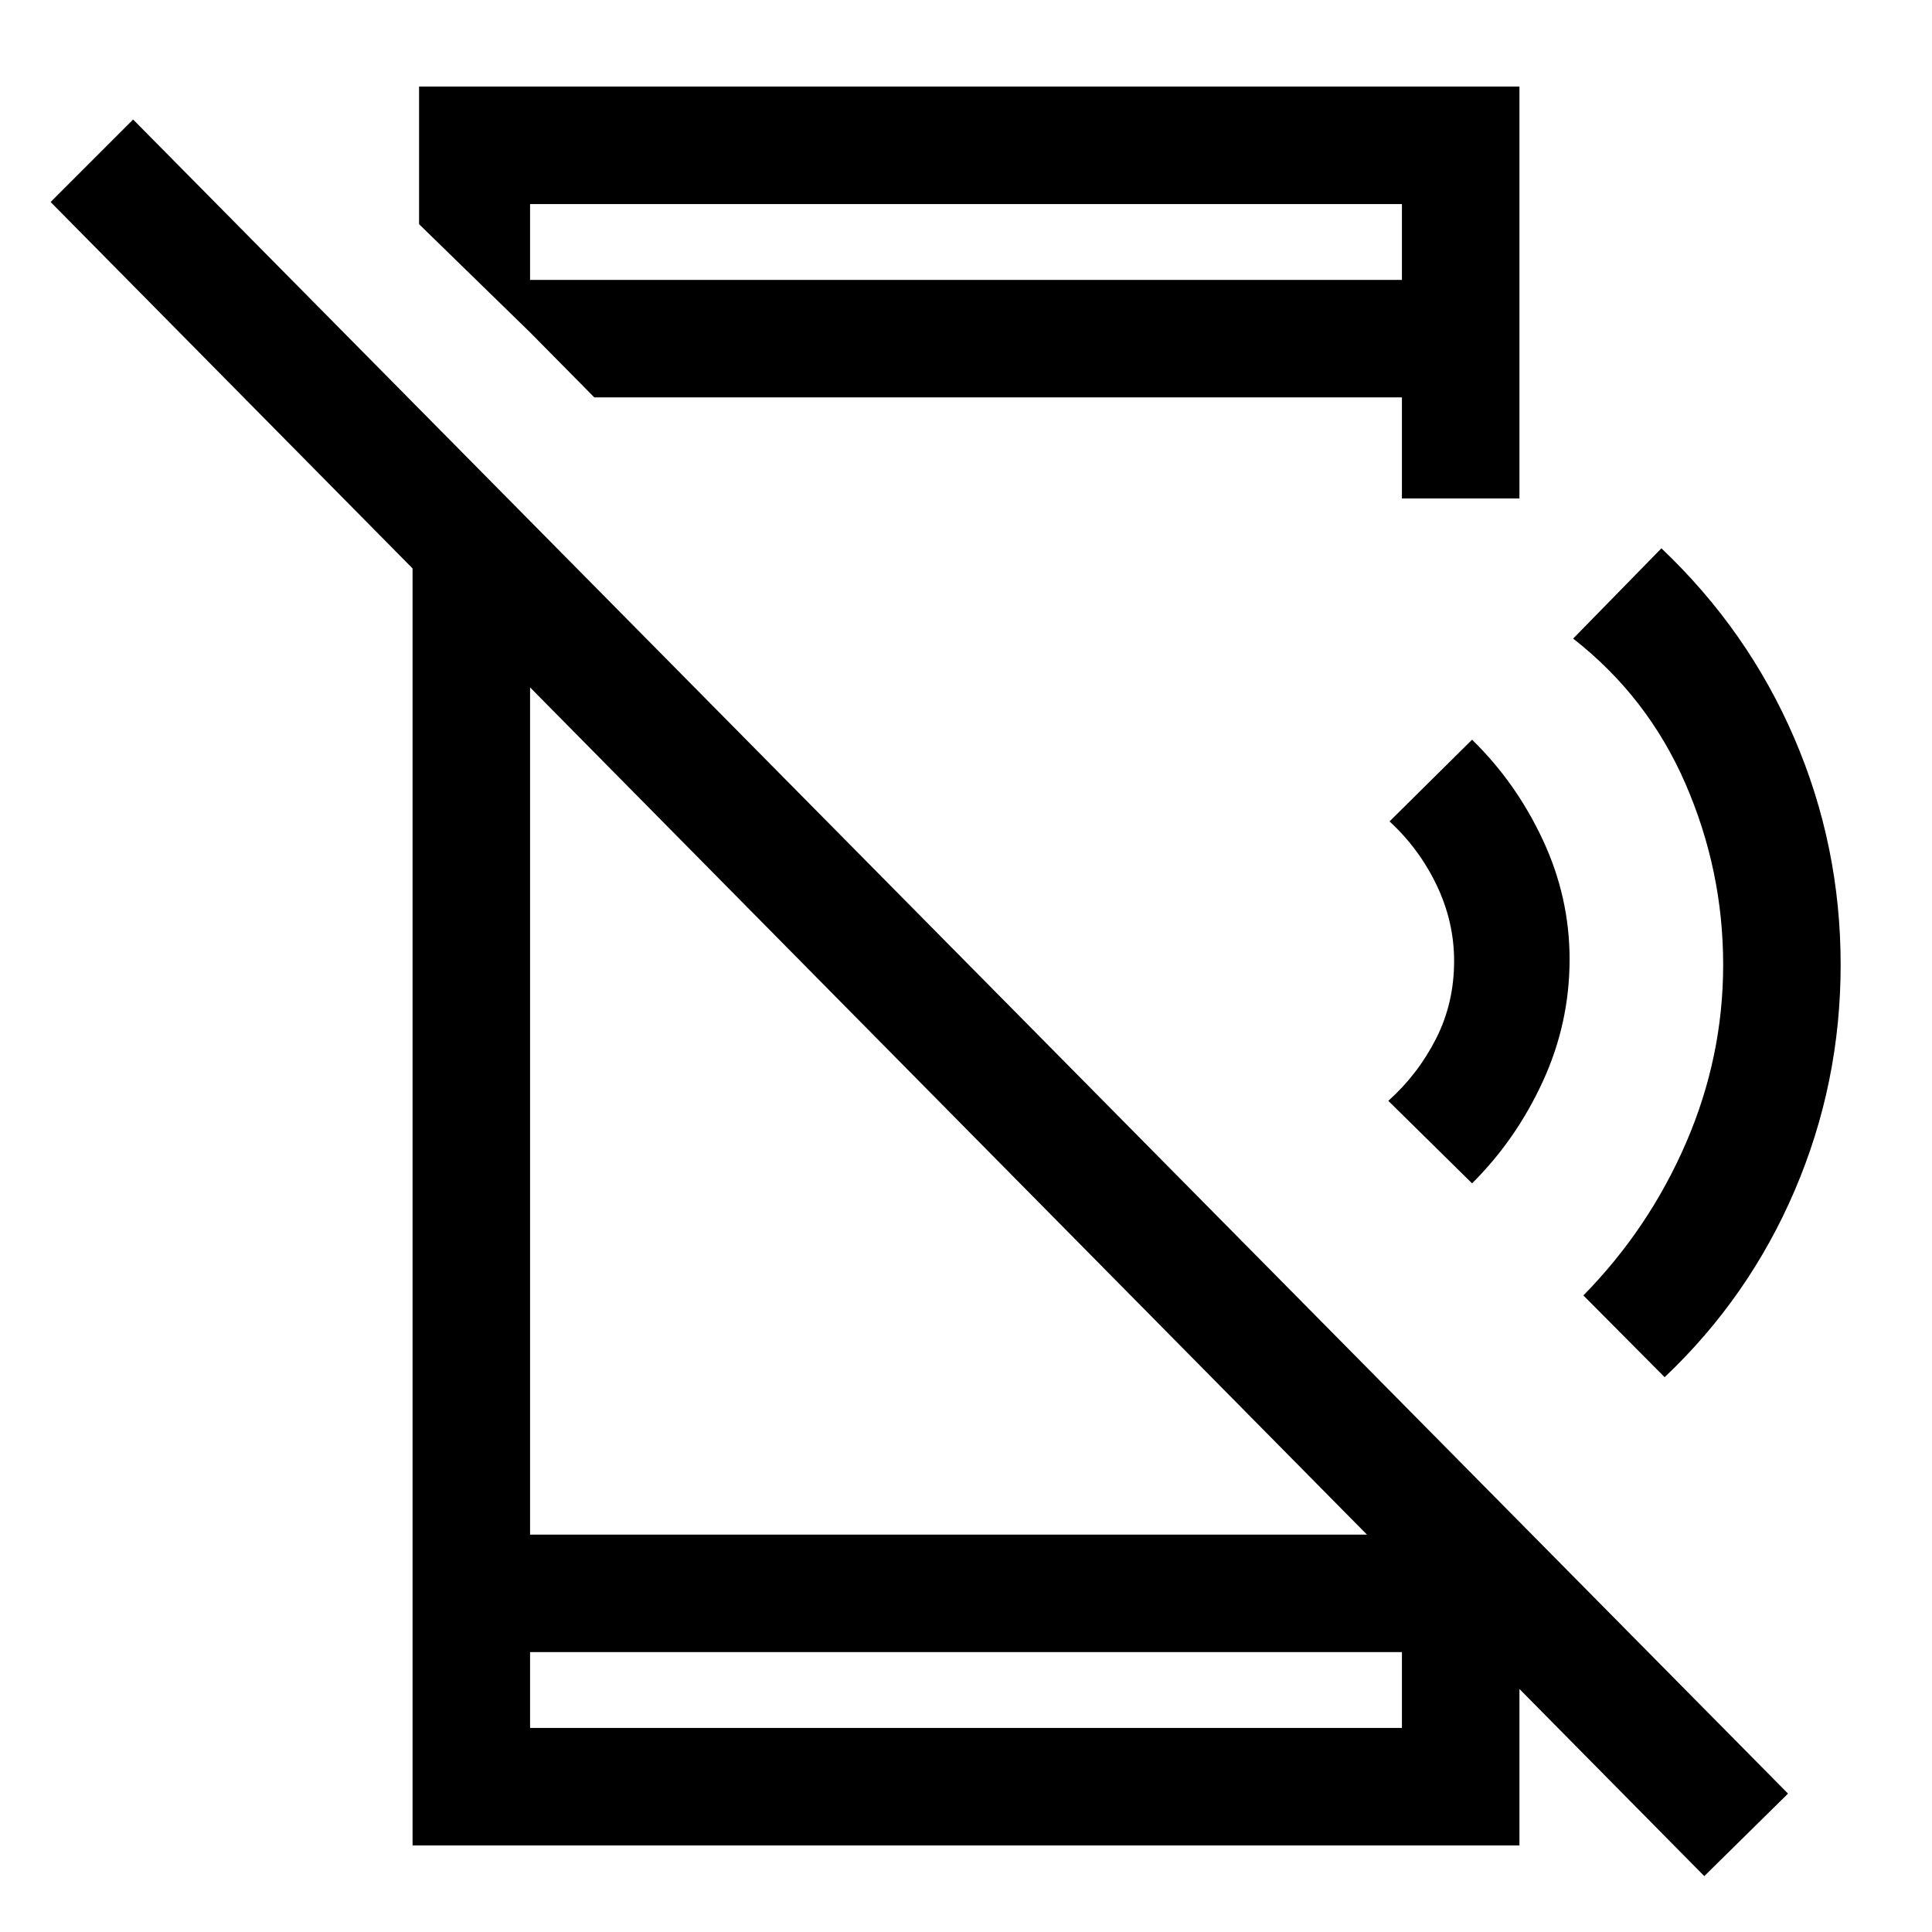 <svg xmlns="http://www.w3.org/2000/svg" height="48" viewBox="0 -960 960 960" width="48"><path d="M846.85-27.77 25.15-859.62l41-40.99L888.46-68.77l-41.61 41ZM205-720.54l58.39 59.39v463.69h420.46L755-127.31V-43H205v-677.54Zm58.39 581.46v37.69h433.22v-37.69H263.39Zm0-655.77v-26.07h433.22v-37.69H263.39v63.76l-55.16-53.76V-917H755v204.69h-58.39v-50.23h-401.3l-31.92-32.31Zm0 655.77v37.69-37.69ZM731.46-372l-41.61-41q14.76-13.23 23.73-30.91 8.96-17.67 8.96-38.57 0-19.52-8.66-37.64-8.65-18.11-23.42-31.73l41-40.61q21.85 21.31 35.15 49.78 13.31 28.48 13.31 59.31 0 31.83-13.31 60.75-13.3 28.93-35.15 50.62Zm95.69 96.31-40.38-40.62q32.57-33.17 51.01-75.82 18.45-42.64 18.45-88.49 0-46.84-18.75-89.99-18.76-43.14-55.79-72.08l43.85-44.85q42.92 40.69 66 94.23 23.07 53.54 23.07 112.69 0 58.77-22.77 112-22.76 53.23-64.69 92.93ZM696.61-858.61v37.69-37.69Z"/></svg>